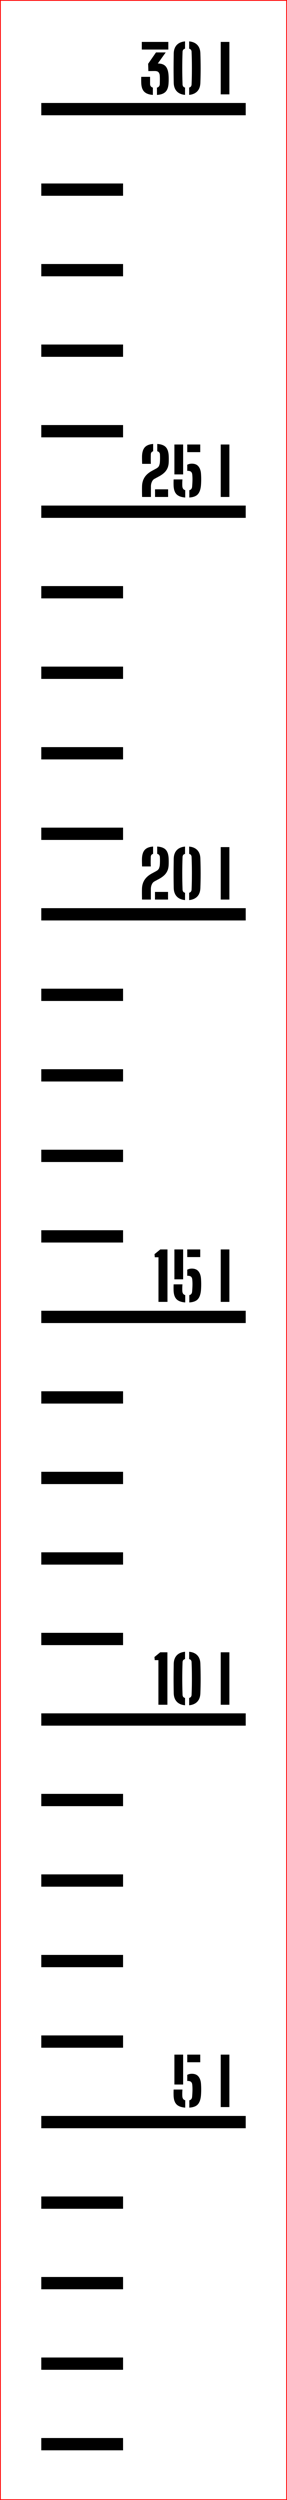 ﻿<?xml version="1.0" encoding="UTF-8"?>
<svg xmlns:xlink="http://www.w3.org/1999/xlink" viewBox="0 0 35.1 305.039" version="1.1" style="font-synthesis: none;" width="35.1mm" height="305.039mm" xmlns="http://www.w3.org/2000/svg">
  <defs />
  <style>	</style>
  <path d="M 0 0 L 35.1 0 L 35.1 305.039 L 0 305.039 Z " stroke="none" fill-rule="nonzero" fill="#FFFFFF" fill-opacity="1" transform="matrix(1,0,0,1,0,0)" />
  <path d="M 0 284.157 L 10 284.157 L 10 285.657 L 0 285.657 Z " stroke="none" fill-rule="evenodd" fill="#000000" fill-opacity="1" transform="matrix(1,0,0,1,5.05,13.314)" id="mark1 l" />
  <path d="M 0 274.333 L 10 274.333 L 10 275.833 L 0 275.833 Z " stroke="none" fill-rule="evenodd" fill="#000000" fill-opacity="1" transform="matrix(1,0,0,1,5.05,13.314)" id="mark2 l" />
  <path d="M 0 264.508 L 10 264.508 L 10 266.008 L 0 266.008 Z " stroke="none" fill-rule="evenodd" fill="#000000" fill-opacity="1" transform="matrix(1,0,0,1,5.05,13.314)" id="mark3 l" />
  <path d="M 0 254.684 L 10 254.684 L 10 256.184 L 0 256.184 Z " stroke="none" fill-rule="evenodd" fill="#000000" fill-opacity="1" transform="matrix(1,0,0,1,5.05,13.314)" id="mark4 l" />
  <path d="M 0 244.859 L 25 244.859 L 25 246.359 L 0 246.359 Z " stroke="none" fill-rule="evenodd" fill="#000000" fill-opacity="1" transform="matrix(1,0,0,1,5.05,13.314)" id="mark5 l" />
  <path d="M 16.18 242.361 C 16.175 242.188, 16.173 242.049, 16.176 241.943 C 16.179 241.838, 16.181 241.736, 16.184 241.637 L 17.264 241.637 C 17.256 241.715, 17.25 241.811, 17.246 241.925 C 17.242 242.04, 17.241 242.151, 17.242 242.257 C 17.243 242.364, 17.247 242.444, 17.252 242.497 C 17.263 242.617, 17.297 242.715, 17.356 242.791 C 17.415 242.867, 17.497 242.921, 17.604 242.953 L 17.604 243.845 C 17.111 243.808, 16.753 243.673, 16.532 243.441 C 16.311 243.209, 16.193 242.849, 16.18 242.361 Z M 16.28 241.025 L 16.28 237.377 L 17.348 237.377 L 17.348 241.025 Z M 17.852 240.601 L 17.852 239.845 C 17.929 239.805, 18.015 239.773, 18.108 239.749 C 18.201 239.725, 18.301 239.713, 18.408 239.713 C 18.773 239.713, 19.047 239.829, 19.23 240.059 C 19.413 240.29, 19.515 240.604, 19.536 241.001 C 19.547 241.161, 19.553 241.32, 19.556 241.477 C 19.559 241.635, 19.557 241.788, 19.552 241.937 C 19.547 242.087, 19.539 242.227, 19.528 242.357 C 19.483 242.856, 19.353 243.221, 19.14 243.453 C 18.927 243.685, 18.581 243.816, 18.104 243.845 L 18.104 242.953 C 18.213 242.924, 18.296 242.871, 18.352 242.795 C 18.408 242.719, 18.44 242.62, 18.448 242.497 C 18.472 242.207, 18.486 241.945, 18.49 241.713 C 18.494 241.481, 18.485 241.26, 18.464 241.049 C 18.448 240.895, 18.397 240.779, 18.31 240.703 C 18.223 240.627, 18.091 240.589, 17.912 240.589 C 17.901 240.589, 17.891 240.591, 17.88 240.593 C 17.869 240.596, 17.86 240.599, 17.852 240.601 Z M 17.852 238.309 L 17.852 237.377 L 19.44 237.377 L 19.44 238.309 Z M 21.944 243.777 L 21.944 237.377 L 23.004 237.377 L 23.004 243.777 Z " stroke="none" fill-rule="nonzero" fill="#000000" fill-opacity="1" transform="matrix(1,0,0,1,5.05,13.314)" id="text5 l" />
  <path d="M 0 235.035 L 10 235.035 L 10 236.535 L 0 236.535 Z " stroke="none" fill-rule="evenodd" fill="#000000" fill-opacity="1" transform="matrix(1,0,0,1,5.05,13.314)" id="mark6 l" />
  <path d="M 0 225.211 L 10 225.211 L 10 226.711 L 0 226.711 Z " stroke="none" fill-rule="evenodd" fill="#000000" fill-opacity="1" transform="matrix(1,0,0,1,5.05,13.314)" id="mark7 l" />
  <path d="M 0 215.386 L 10 215.386 L 10 216.886 L 0 216.886 Z " stroke="none" fill-rule="evenodd" fill="#000000" fill-opacity="1" transform="matrix(1,0,0,1,5.05,13.314)" id="mark8 l" />
  <path d="M 0 205.562 L 10 205.562 L 10 207.062 L 0 207.062 Z " stroke="none" fill-rule="evenodd" fill="#000000" fill-opacity="1" transform="matrix(1,0,0,1,5.05,13.314)" id="mark9 l" />
  <path d="M 0 195.738 L 25 195.738 L 25 197.238 L 0 197.238 Z " stroke="none" fill-rule="evenodd" fill="#000000" fill-opacity="1" transform="matrix(1,0,0,1,5.05,13.314)" id="mark10 l" />
  <path d="M 14.324 194.688 L 14.324 189.244 L 13.872 189.244 L 13.84 188.864 L 14.544 188.288 L 15.424 188.288 L 15.424 194.688 Z M 16.196 193.276 C 16.188 192.846, 16.183 192.43, 16.18 192.026 C 16.177 191.622, 16.178 191.226, 16.182 190.84 C 16.186 190.453, 16.191 190.072, 16.196 189.696 C 16.209 189.256, 16.334 188.91, 16.57 188.66 C 16.806 188.409, 17.143 188.264, 17.58 188.224 L 17.58 189.112 C 17.383 189.168, 17.281 189.297, 17.276 189.5 C 17.263 189.87, 17.253 190.218, 17.248 190.544 C 17.243 190.869, 17.24 191.186, 17.24 191.494 C 17.24 191.802, 17.243 192.116, 17.248 192.438 C 17.253 192.759, 17.263 193.102, 17.276 193.468 C 17.281 193.676, 17.383 193.808, 17.58 193.864 L 17.58 194.752 C 17.143 194.712, 16.806 194.566, 16.57 194.314 C 16.334 194.062, 16.209 193.716, 16.196 193.276 Z M 18.084 194.752 L 18.084 193.86 C 18.268 193.806, 18.367 193.682, 18.38 193.488 C 18.399 193.021, 18.411 192.572, 18.416 192.142 C 18.421 191.711, 18.421 191.28, 18.416 190.85 C 18.411 190.419, 18.399 189.966, 18.38 189.492 C 18.375 189.297, 18.276 189.17, 18.084 189.112 L 18.084 188.224 C 18.513 188.264, 18.847 188.409, 19.084 188.66 C 19.321 188.91, 19.445 189.256, 19.456 189.696 C 19.467 190.01, 19.475 190.32, 19.48 190.626 C 19.485 190.931, 19.488 191.232, 19.488 191.528 C 19.488 191.824, 19.485 192.117, 19.48 192.408 C 19.475 192.698, 19.467 192.988, 19.456 193.276 C 19.44 193.726, 19.312 194.075, 19.072 194.322 C 18.832 194.568, 18.503 194.712, 18.084 194.752 Z M 21.944 194.688 L 21.944 188.288 L 23.004 188.288 L 23.004 194.688 Z " stroke="none" fill-rule="nonzero" fill="#000000" fill-opacity="1" transform="matrix(1,0,0,1,5.05,13.314)" id="text10 l" />
  <path d="M 0 185.913 L 10 185.913 L 10 187.413 L 0 187.413 Z " stroke="none" fill-rule="evenodd" fill="#000000" fill-opacity="1" transform="matrix(1,0,0,1,5.05,13.314)" id="mark11 l" />
  <path d="M 0 176.089 L 10 176.089 L 10 177.589 L 0 177.589 Z " stroke="none" fill-rule="evenodd" fill="#000000" fill-opacity="1" transform="matrix(1,0,0,1,5.05,13.314)" id="mark12 l" />
  <path d="M 0 166.264 L 10 166.264 L 10 167.764 L 0 167.764 Z " stroke="none" fill-rule="evenodd" fill="#000000" fill-opacity="1" transform="matrix(1,0,0,1,5.05,13.314)" id="mark13 l" />
  <path d="M 0 156.44 L 10 156.44 L 10 157.94 L 0 157.94 Z " stroke="none" fill-rule="evenodd" fill="#000000" fill-opacity="1" transform="matrix(1,0,0,1,5.05,13.314)" id="mark14 l" />
  <path d="M 0 146.616 L 25 146.616 L 25 148.116 L 0 148.116 Z " stroke="none" fill-rule="evenodd" fill="#000000" fill-opacity="1" transform="matrix(1,0,0,1,5.05,13.314)" id="mark15 l" />
  <path d="M 14.332 145.534 L 14.332 140.09 L 13.88 140.09 L 13.848 139.71 L 14.552 139.134 L 15.432 139.134 L 15.432 145.534 Z M 16.18 144.118 C 16.175 143.944, 16.173 143.805, 16.176 143.7 C 16.179 143.594, 16.181 143.492, 16.184 143.394 L 17.264 143.394 C 17.256 143.471, 17.25 143.567, 17.246 143.682 C 17.242 143.796, 17.241 143.907, 17.242 144.014 C 17.243 144.12, 17.247 144.2, 17.252 144.254 C 17.263 144.374, 17.297 144.472, 17.356 144.548 C 17.415 144.624, 17.497 144.678, 17.604 144.71 L 17.604 145.602 C 17.111 145.564, 16.753 145.43, 16.532 145.198 C 16.311 144.966, 16.193 144.606, 16.18 144.118 Z M 16.28 142.782 L 16.28 139.134 L 17.348 139.134 L 17.348 142.782 Z M 17.852 142.358 L 17.852 141.602 C 17.929 141.562, 18.015 141.53, 18.108 141.506 C 18.201 141.482, 18.301 141.47, 18.408 141.47 C 18.773 141.47, 19.047 141.585, 19.23 141.816 C 19.413 142.046, 19.515 142.36, 19.536 142.758 C 19.547 142.918, 19.553 143.076, 19.556 143.234 C 19.559 143.391, 19.557 143.544, 19.552 143.694 C 19.547 143.843, 19.539 143.983, 19.528 144.114 C 19.483 144.612, 19.353 144.978, 19.14 145.21 C 18.927 145.442, 18.581 145.572, 18.104 145.602 L 18.104 144.71 C 18.213 144.68, 18.296 144.628, 18.352 144.552 C 18.408 144.476, 18.44 144.376, 18.448 144.254 C 18.472 143.963, 18.486 143.702, 18.49 143.47 C 18.494 143.238, 18.485 143.016, 18.464 142.806 C 18.448 142.651, 18.397 142.536, 18.31 142.46 C 18.223 142.384, 18.091 142.346, 17.912 142.346 C 17.901 142.346, 17.891 142.347, 17.88 142.35 C 17.869 142.352, 17.86 142.355, 17.852 142.358 Z M 17.852 140.066 L 17.852 139.134 L 19.44 139.134 L 19.44 140.066 Z M 21.944 145.534 L 21.944 139.134 L 23.004 139.134 L 23.004 145.534 Z " stroke="none" fill-rule="nonzero" fill="#000000" fill-opacity="1" transform="matrix(1,0,0,1,5.05,13.314)" id="text15 l" />
  <path d="M 0 136.791 L 10 136.791 L 10 138.291 L 0 138.291 Z " stroke="none" fill-rule="evenodd" fill="#000000" fill-opacity="1" transform="matrix(1,0,0,1,5.05,13.314)" id="mark16 l" />
  <path d="M 0 126.967 L 10 126.967 L 10 128.467 L 0 128.467 Z " stroke="none" fill-rule="evenodd" fill="#000000" fill-opacity="1" transform="matrix(1,0,0,1,5.05,13.314)" id="mark17 l" />
  <path d="M 0 117.143 L 10 117.143 L 10 118.643 L 0 118.643 Z " stroke="none" fill-rule="evenodd" fill="#000000" fill-opacity="1" transform="matrix(1,0,0,1,5.05,13.314)" id="mark18 l" />
  <path d="M 0 107.318 L 10 107.318 L 10 108.818 L 0 108.818 Z " stroke="none" fill-rule="evenodd" fill="#000000" fill-opacity="1" transform="matrix(1,0,0,1,5.05,13.314)" id="mark19 l" />
  <path d="M 0 97.494 L 25 97.494 L 25 98.994 L 0 98.994 Z " stroke="none" fill-rule="evenodd" fill="#000000" fill-opacity="1" transform="matrix(1,0,0,1,5.05,13.314)" id="mark20 l" />
  <path d="M 12.32 96.444 C 12.317 96.345, 12.315 96.256, 12.314 96.178 C 12.313 96.099, 12.311 96.025, 12.31 95.956 C 12.309 95.886, 12.308 95.814, 12.308 95.74 C 12.308 95.665, 12.308 95.58, 12.308 95.486 C 12.308 95.391, 12.309 95.28, 12.312 95.152 C 12.32 94.858, 12.37 94.596, 12.462 94.366 C 12.554 94.135, 12.688 93.929, 12.864 93.748 C 13.04 93.566, 13.257 93.405, 13.516 93.264 L 14.048 92.976 C 14.235 92.874, 14.354 92.752, 14.406 92.61 C 14.458 92.467, 14.488 92.333, 14.496 92.208 C 14.507 92.061, 14.513 91.904, 14.514 91.738 C 14.515 91.571, 14.512 91.414, 14.504 91.268 C 14.499 91.164, 14.469 91.078, 14.414 91.01 C 14.359 90.942, 14.28 90.893, 14.176 90.864 L 14.176 89.976 C 14.664 90.008, 15.014 90.139, 15.226 90.37 C 15.438 90.6, 15.555 90.961, 15.576 91.452 C 15.579 91.516, 15.581 91.581, 15.582 91.648 C 15.583 91.714, 15.584 91.779, 15.584 91.842 C 15.584 91.904, 15.583 91.966, 15.582 92.028 C 15.581 92.089, 15.579 92.149, 15.576 92.208 C 15.565 92.493, 15.512 92.74, 15.416 92.948 C 15.32 93.156, 15.19 93.336, 15.026 93.488 C 14.862 93.64, 14.672 93.776, 14.456 93.896 L 13.852 94.224 C 13.737 94.285, 13.647 94.369, 13.582 94.476 C 13.517 94.582, 13.47 94.696, 13.442 94.816 C 13.414 94.936, 13.4 95.048, 13.4 95.152 L 13.4 96.444 Z M 12.328 92.404 C 12.323 92.286, 12.319 92.172, 12.316 92.06 C 12.313 91.948, 12.311 91.842, 12.31 91.742 C 12.309 91.642, 12.309 91.545, 12.312 91.452 C 12.331 90.964, 12.447 90.604, 12.662 90.374 C 12.877 90.143, 13.213 90.01, 13.672 89.976 L 13.672 90.868 C 13.576 90.897, 13.505 90.944, 13.46 91.008 C 13.415 91.072, 13.391 91.149, 13.388 91.24 C 13.383 91.448, 13.379 91.641, 13.378 91.82 C 13.377 91.998, 13.381 92.193, 13.392 92.404 Z M 13.904 96.444 L 13.904 95.512 L 15.5 95.512 L 15.5 96.444 Z M 16.196 95.032 C 16.188 94.602, 16.183 94.186, 16.18 93.782 C 16.177 93.378, 16.178 92.982, 16.182 92.596 C 16.186 92.209, 16.191 91.828, 16.196 91.452 C 16.209 91.012, 16.334 90.666, 16.57 90.416 C 16.806 90.165, 17.143 90.02, 17.58 89.98 L 17.58 90.868 C 17.383 90.924, 17.281 91.053, 17.276 91.256 C 17.263 91.626, 17.253 91.974, 17.248 92.3 C 17.243 92.625, 17.24 92.942, 17.24 93.25 C 17.24 93.558, 17.243 93.872, 17.248 94.194 C 17.253 94.515, 17.263 94.858, 17.276 95.224 C 17.281 95.432, 17.383 95.564, 17.58 95.62 L 17.58 96.508 C 17.143 96.468, 16.806 96.322, 16.57 96.07 C 16.334 95.818, 16.209 95.472, 16.196 95.032 Z M 18.084 96.508 L 18.084 95.616 C 18.268 95.562, 18.367 95.438, 18.38 95.244 C 18.399 94.777, 18.411 94.328, 18.416 93.898 C 18.421 93.467, 18.421 93.036, 18.416 92.606 C 18.411 92.175, 18.399 91.722, 18.38 91.248 C 18.375 91.053, 18.276 90.926, 18.084 90.868 L 18.084 89.98 C 18.513 90.02, 18.847 90.165, 19.084 90.416 C 19.321 90.666, 19.445 91.012, 19.456 91.452 C 19.467 91.766, 19.475 92.076, 19.48 92.382 C 19.485 92.687, 19.488 92.988, 19.488 93.284 C 19.488 93.58, 19.485 93.873, 19.48 94.164 C 19.475 94.454, 19.467 94.744, 19.456 95.032 C 19.44 95.482, 19.312 95.831, 19.072 96.078 C 18.832 96.324, 18.503 96.468, 18.084 96.508 Z M 21.944 96.444 L 21.944 90.044 L 23.004 90.044 L 23.004 96.444 Z " stroke="none" fill-rule="nonzero" fill="#000000" fill-opacity="1" transform="matrix(1,0,0,1,5.05,13.314)" id="text20 l" />
  <path d="M 0 87.669 L 10 87.669 L 10 89.169 L 0 89.169 Z " stroke="none" fill-rule="evenodd" fill="#000000" fill-opacity="1" transform="matrix(1,0,0,1,5.05,13.314)" id="mark21 l" />
  <path d="M 0 77.845 L 10 77.845 L 10 79.345 L 0 79.345 Z " stroke="none" fill-rule="evenodd" fill="#000000" fill-opacity="1" transform="matrix(1,0,0,1,5.05,13.314)" id="mark22 l" />
  <path d="M 0 68.021 L 10 68.021 L 10 69.521 L 0 69.521 Z " stroke="none" fill-rule="evenodd" fill="#000000" fill-opacity="1" transform="matrix(1,0,0,1,5.05,13.314)" id="mark23 l" />
  <path d="M 0 58.196 L 10 58.196 L 10 59.696 L 0 59.696 Z " stroke="none" fill-rule="evenodd" fill="#000000" fill-opacity="1" transform="matrix(1,0,0,1,5.05,13.314)" id="mark24 l" />
  <path d="M 0 48.372 L 25 48.372 L 25 49.872 L 0 49.872 Z " stroke="none" fill-rule="evenodd" fill="#000000" fill-opacity="1" transform="matrix(1,0,0,1,5.05,13.314)" id="mark25 l" />
  <path d="M 12.328 47.322 C 12.325 47.223, 12.323 47.135, 12.322 47.056 C 12.321 46.977, 12.319 46.903, 12.318 46.834 C 12.317 46.765, 12.316 46.693, 12.316 46.618 C 12.316 46.543, 12.316 46.459, 12.316 46.364 C 12.316 46.269, 12.317 46.158, 12.32 46.03 C 12.328 45.737, 12.378 45.475, 12.47 45.244 C 12.562 45.013, 12.696 44.807, 12.872 44.626 C 13.048 44.445, 13.265 44.283, 13.524 44.142 L 14.056 43.854 C 14.243 43.753, 14.362 43.631, 14.414 43.488 C 14.466 43.345, 14.496 43.211, 14.504 43.086 C 14.515 42.939, 14.521 42.783, 14.522 42.616 C 14.523 42.449, 14.52 42.293, 14.512 42.146 C 14.507 42.042, 14.477 41.956, 14.422 41.888 C 14.367 41.82, 14.288 41.771, 14.184 41.742 L 14.184 40.854 C 14.672 40.886, 15.022 41.017, 15.234 41.248 C 15.446 41.479, 15.563 41.839, 15.584 42.33 C 15.587 42.394, 15.589 42.459, 15.59 42.526 C 15.591 42.593, 15.592 42.657, 15.592 42.72 C 15.592 42.783, 15.591 42.845, 15.59 42.906 C 15.589 42.967, 15.587 43.027, 15.584 43.086 C 15.573 43.371, 15.52 43.618, 15.424 43.826 C 15.328 44.034, 15.198 44.214, 15.034 44.366 C 14.87 44.518, 14.68 44.654, 14.464 44.774 L 13.86 45.102 C 13.745 45.163, 13.655 45.247, 13.59 45.354 C 13.525 45.461, 13.478 45.574, 13.45 45.694 C 13.422 45.814, 13.408 45.926, 13.408 46.03 L 13.408 47.322 Z M 12.336 43.282 C 12.331 43.165, 12.327 43.05, 12.324 42.938 C 12.321 42.826, 12.319 42.72, 12.318 42.62 C 12.317 42.52, 12.317 42.423, 12.32 42.33 C 12.339 41.842, 12.455 41.483, 12.67 41.252 C 12.885 41.021, 13.221 40.889, 13.68 40.854 L 13.68 41.746 C 13.584 41.775, 13.513 41.822, 13.468 41.886 C 13.423 41.95, 13.399 42.027, 13.396 42.118 C 13.391 42.326, 13.387 42.519, 13.386 42.698 C 13.385 42.877, 13.389 43.071, 13.4 43.282 Z M 13.912 47.322 L 13.912 46.39 L 15.508 46.39 L 15.508 47.322 Z M 16.18 45.906 C 16.175 45.733, 16.173 45.593, 16.176 45.488 C 16.179 45.383, 16.181 45.281, 16.184 45.182 L 17.264 45.182 C 17.256 45.259, 17.25 45.355, 17.246 45.47 C 17.242 45.585, 17.241 45.695, 17.242 45.802 C 17.243 45.909, 17.247 45.989, 17.252 46.042 C 17.263 46.162, 17.297 46.26, 17.356 46.336 C 17.415 46.412, 17.497 46.466, 17.604 46.498 L 17.604 47.39 C 17.111 47.353, 16.753 47.218, 16.532 46.986 C 16.311 46.754, 16.193 46.394, 16.18 45.906 Z M 16.28 44.57 L 16.28 40.922 L 17.348 40.922 L 17.348 44.57 Z M 17.852 44.146 L 17.852 43.39 C 17.929 43.35, 18.015 43.318, 18.108 43.294 C 18.201 43.27, 18.301 43.258, 18.408 43.258 C 18.773 43.258, 19.047 43.373, 19.23 43.604 C 19.413 43.835, 19.515 44.149, 19.536 44.546 C 19.547 44.706, 19.553 44.865, 19.556 45.022 C 19.559 45.179, 19.557 45.333, 19.552 45.482 C 19.547 45.631, 19.539 45.771, 19.528 45.902 C 19.483 46.401, 19.353 46.766, 19.14 46.998 C 18.927 47.23, 18.581 47.361, 18.104 47.39 L 18.104 46.498 C 18.213 46.469, 18.296 46.416, 18.352 46.34 C 18.408 46.264, 18.44 46.165, 18.448 46.042 C 18.472 45.751, 18.486 45.49, 18.49 45.258 C 18.494 45.026, 18.485 44.805, 18.464 44.594 C 18.448 44.439, 18.397 44.324, 18.31 44.248 C 18.223 44.172, 18.091 44.134, 17.912 44.134 C 17.901 44.134, 17.891 44.135, 17.88 44.138 C 17.869 44.141, 17.86 44.143, 17.852 44.146 Z M 17.852 41.854 L 17.852 40.922 L 19.44 40.922 L 19.44 41.854 Z M 21.944 47.322 L 21.944 40.922 L 23.004 40.922 L 23.004 47.322 Z " stroke="none" fill-rule="nonzero" fill="#000000" fill-opacity="1" transform="matrix(1,0,0,1,5.05,13.314)" id="text25 l" />
  <path d="M 0 38.548 L 10 38.548 L 10 40.048 L 0 40.048 Z " stroke="none" fill-rule="evenodd" fill="#000000" fill-opacity="1" transform="matrix(1,0,0,1,5.05,13.314)" id="mark26 l" />
  <path d="M 0 28.723 L 10 28.723 L 10 30.223 L 0 30.223 Z " stroke="none" fill-rule="evenodd" fill="#000000" fill-opacity="1" transform="matrix(1,0,0,1,5.05,13.314)" id="mark27 l" />
  <path d="M 0 18.899 L 10 18.899 L 10 20.399 L 0 20.399 Z " stroke="none" fill-rule="evenodd" fill="#000000" fill-opacity="1" transform="matrix(1,0,0,1,5.05,13.314)" id="mark28 l" />
  <path d="M 0 9.074 L 10 9.074 L 10 10.574 L 0 10.574 Z " stroke="none" fill-rule="evenodd" fill="#000000" fill-opacity="1" transform="matrix(1,0,0,1,5.05,13.314)" id="mark29 l" />
  <path d="M 0 -0.75 L 25 -0.75 L 25 0.75 L 0 0.75 Z " stroke="none" fill-rule="evenodd" fill="#000000" fill-opacity="1" transform="matrix(1,0,0,1,5.05,13.314)" id="mark30 l" />
  <path d="M 12.224 -3.216 C 12.221 -3.317, 12.219 -3.401, 12.218 -3.468 C 12.217 -3.535, 12.217 -3.603, 12.218 -3.672 C 12.219 -3.741, 12.221 -3.831, 12.224 -3.94 L 13.304 -3.94 L 13.304 -3.076 C 13.304 -2.839, 13.417 -2.688, 13.644 -2.624 L 13.644 -1.732 C 13.156 -1.769, 12.801 -1.904, 12.578 -2.136 C 12.355 -2.368, 12.237 -2.728, 12.224 -3.216 Z M 12.292 -7.268 L 12.292 -8.2 L 15.536 -8.2 L 15.536 -7.268 Z M 14.144 -2.62 C 14.368 -2.676, 14.484 -2.827, 14.492 -3.072 C 14.497 -3.275, 14.501 -3.457, 14.502 -3.62 C 14.503 -3.783, 14.499 -3.94, 14.488 -4.092 C 14.48 -4.249, 14.432 -4.383, 14.344 -4.492 C 14.256 -4.601, 14.089 -4.653, 13.844 -4.648 L 13.096 -4.64 L 13.068 -5.532 L 14.028 -6.916 L 15.216 -6.916 L 14.248 -5.564 L 14.28 -5.564 C 14.712 -5.564, 15.029 -5.441, 15.23 -5.196 C 15.431 -4.951, 15.544 -4.573, 15.568 -4.064 C 15.573 -3.992, 15.577 -3.92, 15.578 -3.848 C 15.579 -3.776, 15.58 -3.705, 15.58 -3.636 C 15.58 -3.567, 15.579 -3.497, 15.578 -3.428 C 15.577 -3.359, 15.573 -3.288, 15.568 -3.216 C 15.549 -2.72, 15.429 -2.355, 15.206 -2.122 C 14.983 -1.889, 14.631 -1.759, 14.148 -1.732 Z M 16.196 -3.212 C 16.188 -3.641, 16.183 -4.058, 16.18 -4.462 C 16.177 -4.866, 16.178 -5.261, 16.182 -5.648 C 16.186 -6.035, 16.191 -6.416, 16.196 -6.792 C 16.209 -7.232, 16.334 -7.577, 16.57 -7.828 C 16.806 -8.079, 17.143 -8.224, 17.58 -8.264 L 17.58 -7.376 C 17.383 -7.32, 17.281 -7.191, 17.276 -6.988 C 17.263 -6.617, 17.253 -6.269, 17.248 -5.944 C 17.243 -5.619, 17.24 -5.302, 17.24 -4.994 C 17.24 -4.686, 17.243 -4.371, 17.248 -4.05 C 17.253 -3.729, 17.263 -3.385, 17.276 -3.02 C 17.281 -2.812, 17.383 -2.68, 17.58 -2.624 L 17.58 -1.736 C 17.143 -1.776, 16.806 -1.922, 16.57 -2.174 C 16.334 -2.426, 16.209 -2.772, 16.196 -3.212 Z M 18.084 -1.736 L 18.084 -2.628 C 18.268 -2.681, 18.367 -2.805, 18.38 -3 C 18.399 -3.467, 18.411 -3.915, 18.416 -4.346 C 18.421 -4.777, 18.421 -5.207, 18.416 -5.638 C 18.411 -6.069, 18.399 -6.521, 18.38 -6.996 C 18.375 -7.191, 18.276 -7.317, 18.084 -7.376 L 18.084 -8.264 C 18.513 -8.224, 18.847 -8.079, 19.084 -7.828 C 19.321 -7.577, 19.445 -7.232, 19.456 -6.792 C 19.467 -6.477, 19.475 -6.167, 19.48 -5.862 C 19.485 -5.557, 19.488 -5.256, 19.488 -4.96 C 19.488 -4.664, 19.485 -4.371, 19.48 -4.08 C 19.475 -3.789, 19.467 -3.5, 19.456 -3.212 C 19.44 -2.761, 19.312 -2.413, 19.072 -2.166 C 18.832 -1.919, 18.503 -1.776, 18.084 -1.736 Z M 21.944 -1.8 L 21.944 -8.2 L 23.004 -8.2 L 23.004 -1.8 Z " stroke="none" fill-rule="nonzero" fill="#000000" fill-opacity="1" transform="matrix(1,0,0,1,5.05,13.314)" id="text30 l" />
  <path d="M -5 -13.264 L 30 -13.264 L 30 291.675 L -5 291.675 Z " stroke="#FF0000" stroke-opacity="1" stroke-width="0.1" stroke-linecap="butt" stroke-linejoin="miter" fill="none" transform="matrix(1,0,0,1,5.05,13.314)" />
</svg>